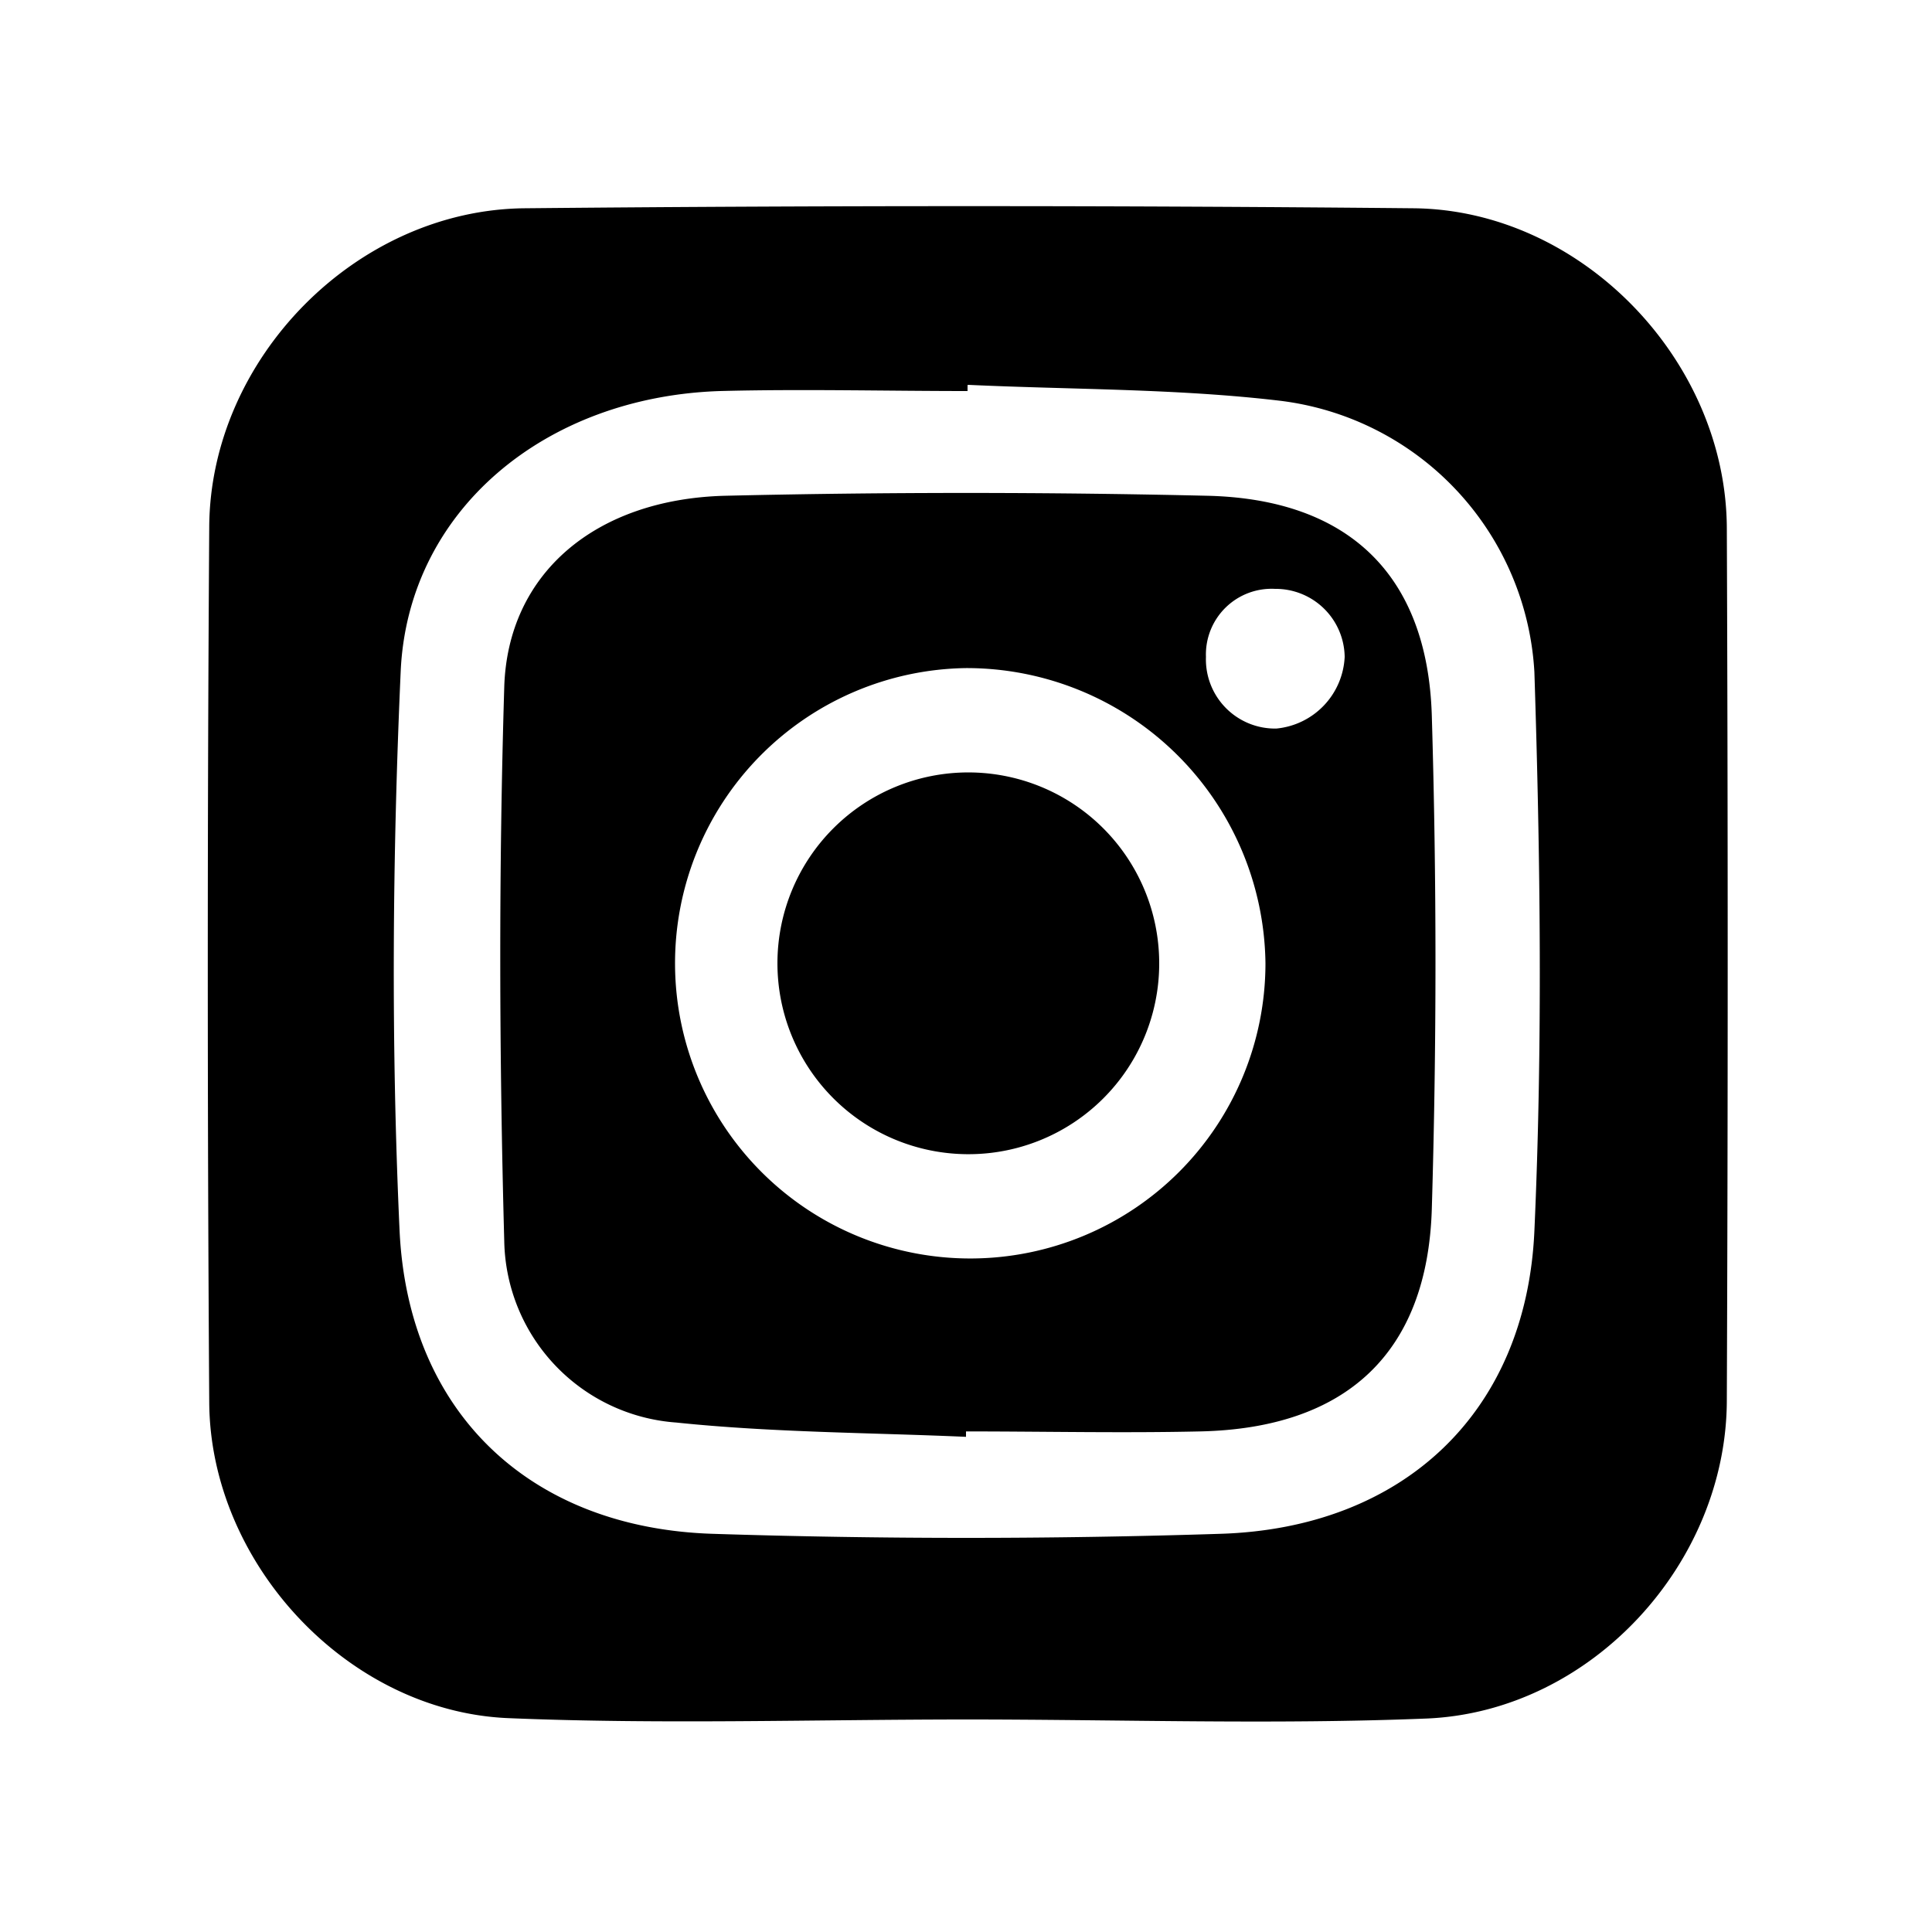 <svg id="Layer_1" data-name="Layer 1" xmlns="http://www.w3.org/2000/svg" viewBox="0 0 100 100"><title>Artboard 1 copy 3</title><path d="M50.08,89c-7.93,0-15.87.26-23.78-.07-8.29-.35-15.42-8-15.47-16.34q-.15-22.67,0-45.34c.06-8.7,7.62-16.39,16.33-16.47q23-.22,46,0c8.68.08,16.18,7.86,16.22,16.55q.09,22.56,0,45.12c0,8.45-7,16.13-15.52,16.5C65.95,89.27,58,89,50.08,89Zm0-69.07v.31c-4.27,0-8.54-.11-12.8,0-9.08.29-16.16,6.19-16.54,14.5-.43,9.62-.5,19.3-.06,28.92.43,9.46,6.76,15.43,16.21,15.73q13.12.42,26.27,0c9.46-.29,15.84-6.27,16.26-15.68.43-9.62.31-19.29,0-28.92A15,15,0,0,0,66.23,20.74C60.9,20.11,55.49,20.17,50.12,19.92Z"/><path d="M50,74.37c-5-.22-10-.22-15-.74a9.59,9.59,0,0,1-8.9-9.39c-.26-9.55-.29-19.12,0-28.68.18-5.91,4.76-9.74,11.46-9.9q12.44-.29,24.9,0c7.34.16,11.43,4.1,11.65,11.38q.38,12.76,0,25.54c-.23,7.49-4.47,11.35-12,11.51-4,.09-8.07,0-12.11,0Zm0-39.79a15.28,15.28,0,1,0,15.5,15.29A15.47,15.47,0,0,0,50,34.58ZM69.6,34A3.57,3.57,0,0,0,66,30.48,3.4,3.4,0,0,0,62.42,34a3.58,3.58,0,0,0,3.64,3.71A3.91,3.91,0,0,0,69.6,34Z"/><path d="M50,59.74A9.88,9.88,0,1,1,60,49.79,9.87,9.87,0,0,1,50,59.74Z"/></svg>